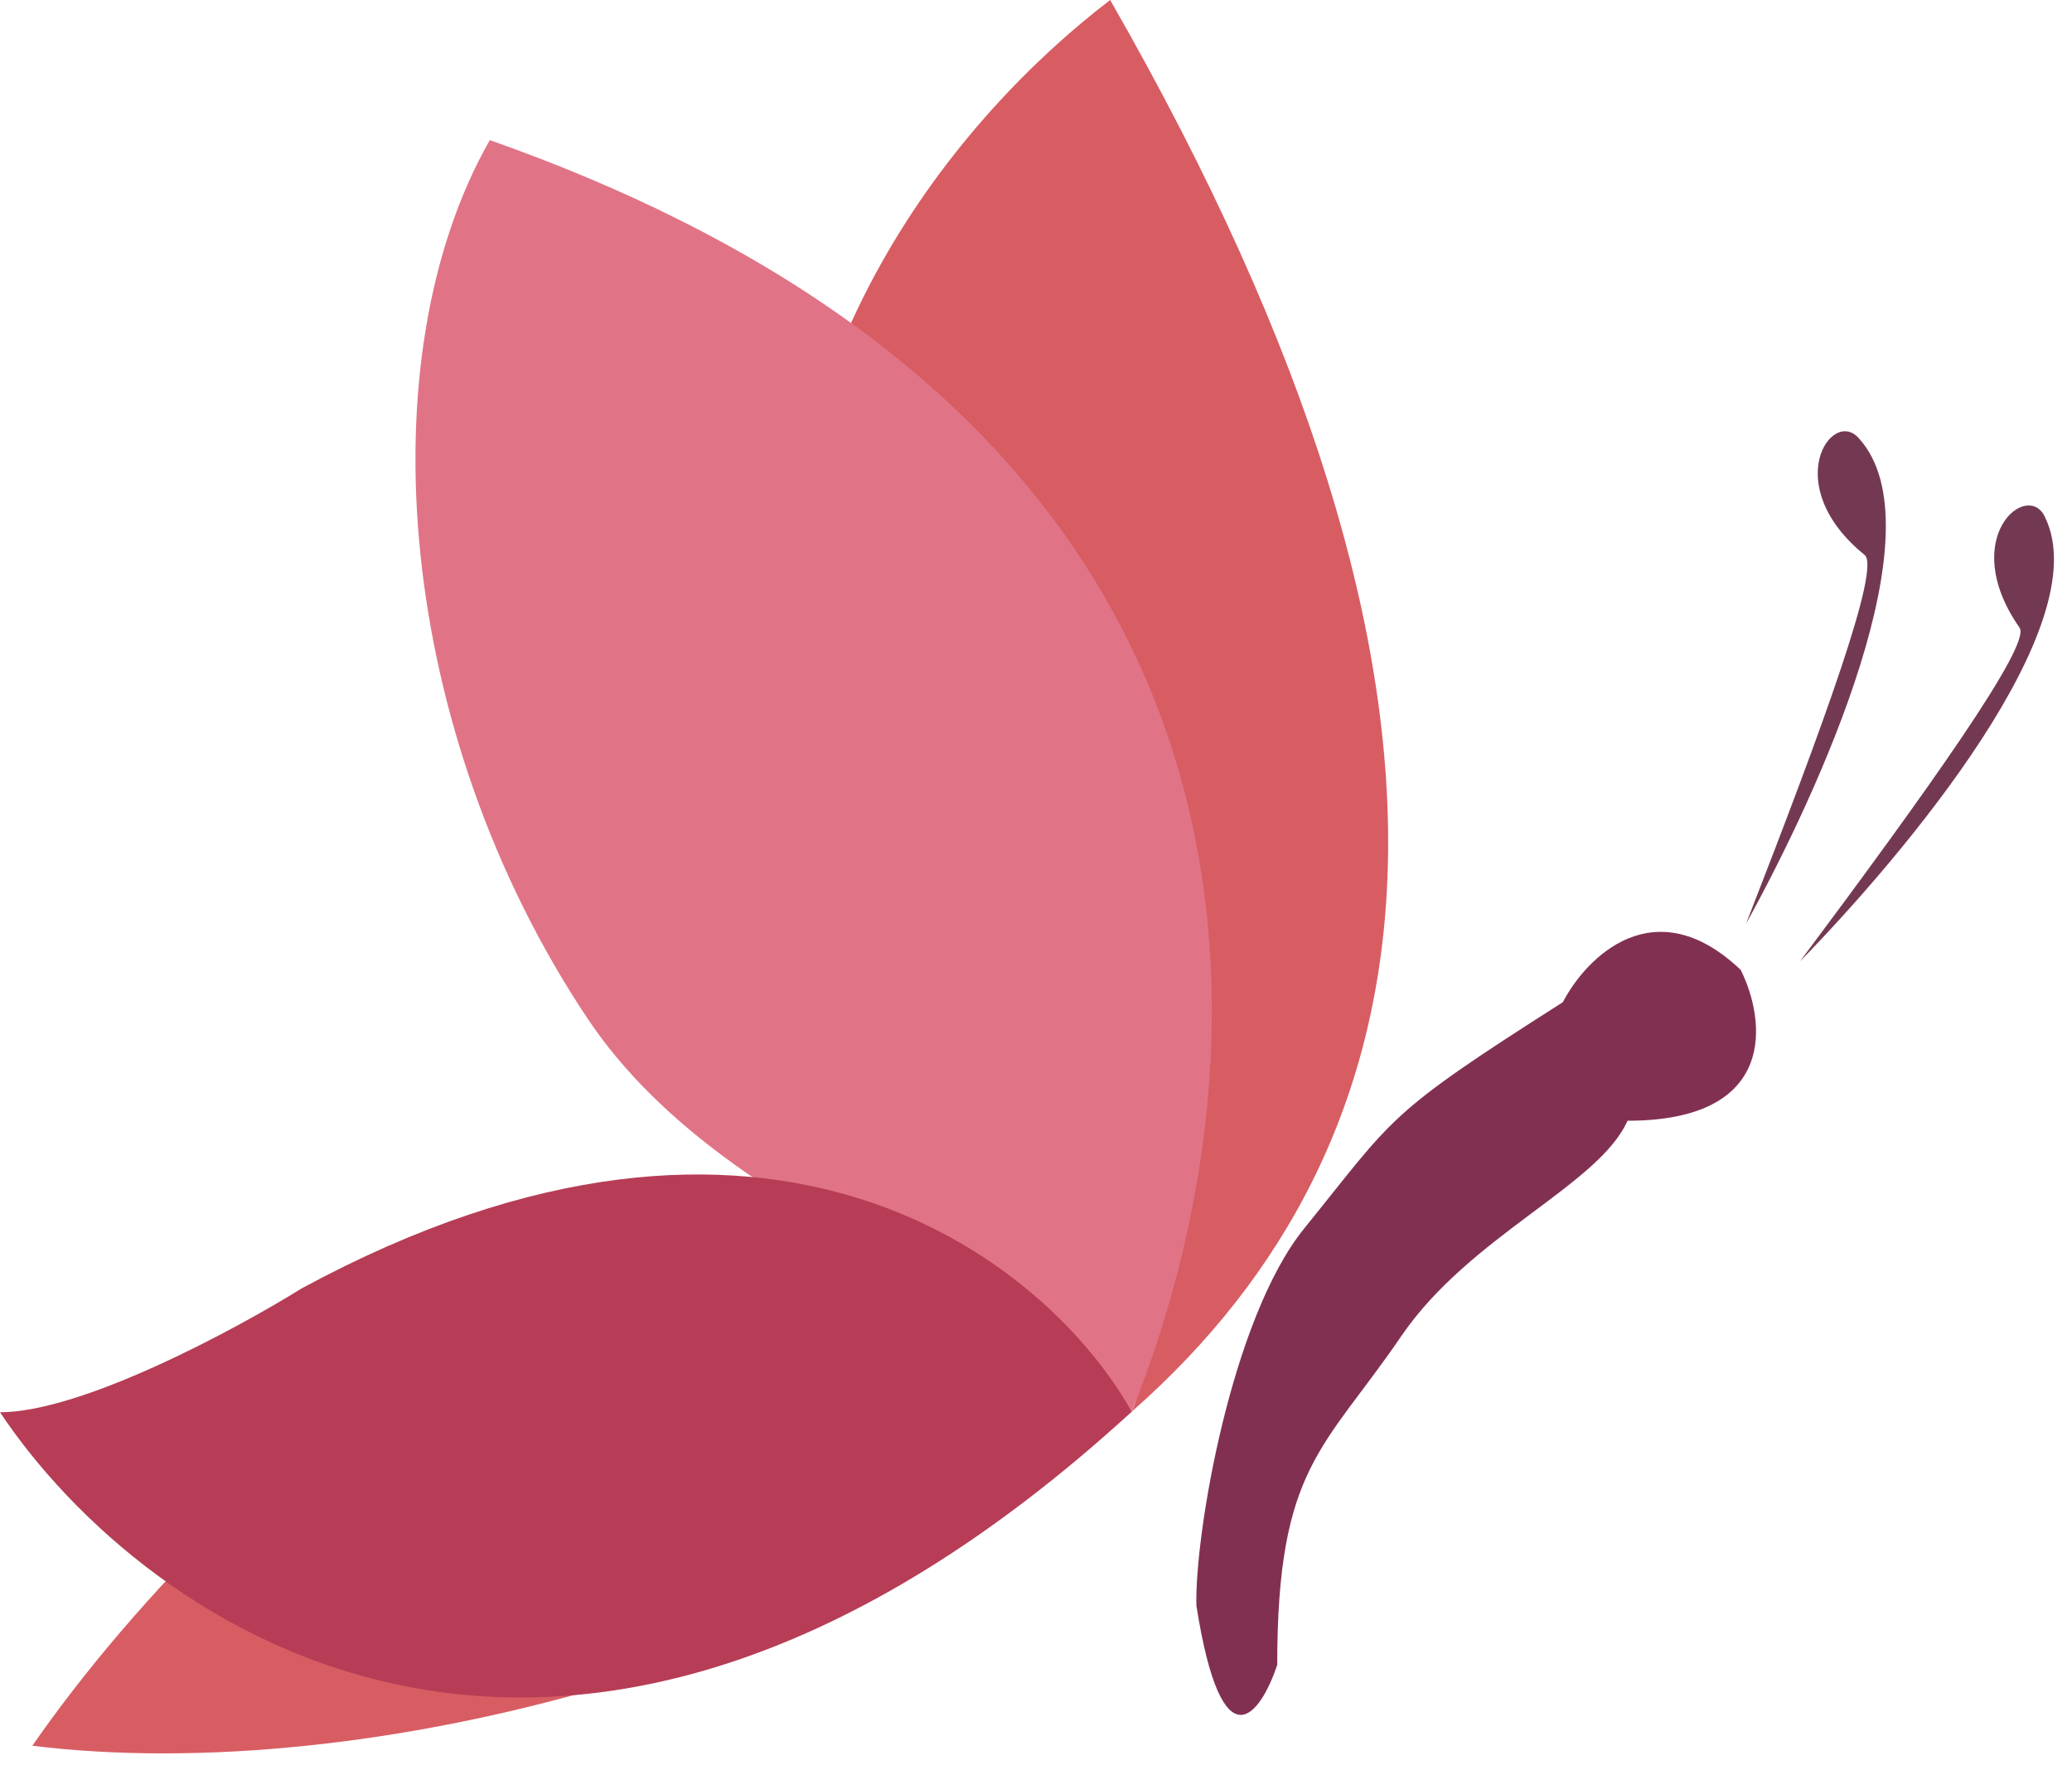 <svg width="81" height="69" viewBox="0 0 81 69" fill="none" xmlns="http://www.w3.org/2000/svg">
<path d="M30.759 27.177C29.654 13.952 37.43 4.565 43.399 0C59.22 27.576 56.237 44.645 44.242 55.197C33.235 64.879 14.37 69.872 1.264 68.259C8.903 57.234 29.561 37.837 44.242 55.197C46.752 49.804 31.617 37.455 30.759 27.177Z" fill="#D75D63"/>
<path d="M22.964 39.818C15.477 28.592 14.302 13.975 19.148 5.478C21.845 6.428 24.305 7.47 26.545 8.591C47.489 19.066 49.213 36.351 46.248 48.877C45.707 51.166 45.008 53.296 44.242 55.197C41.714 51.194 28.653 48.348 22.964 39.818Z" fill="#E07486"/>
<path d="M11.798 50.374C30.169 40.43 41.012 49.439 44.242 55.197C22.163 75.422 5.618 63.646 0 55.219C3.202 55.219 9.2 51.989 11.798 50.374Z" fill="#B63D55"/>
<path d="M50.984 48.034C48.118 51.574 46.7 60.043 46.77 62.781C47.781 69.186 49.298 66.995 49.93 65.099C49.93 57.346 51.754 56.679 54.776 52.248C57.464 48.305 62.501 46.349 63.624 43.821C69.523 43.821 69.031 39.888 68.048 37.922C64.677 34.719 62.009 37.43 61.096 39.186C54.144 43.61 54.565 43.61 50.984 48.034Z" fill="#813052"/>
<path d="M72.894 21.7C69.523 18.961 71.63 15.892 72.683 17.155C75.825 20.647 71.109 30.953 68.259 36.116C71.296 28.321 73.526 22.213 72.894 21.7Z" fill="#743952"/>
<path d="M78.952 24.548C76.49 21.009 79.292 18.733 79.95 20.232C81.991 24.434 74.474 33.382 70.366 37.591C75.365 30.897 79.413 25.212 78.952 24.548Z" fill="#743952"/>
</svg>
